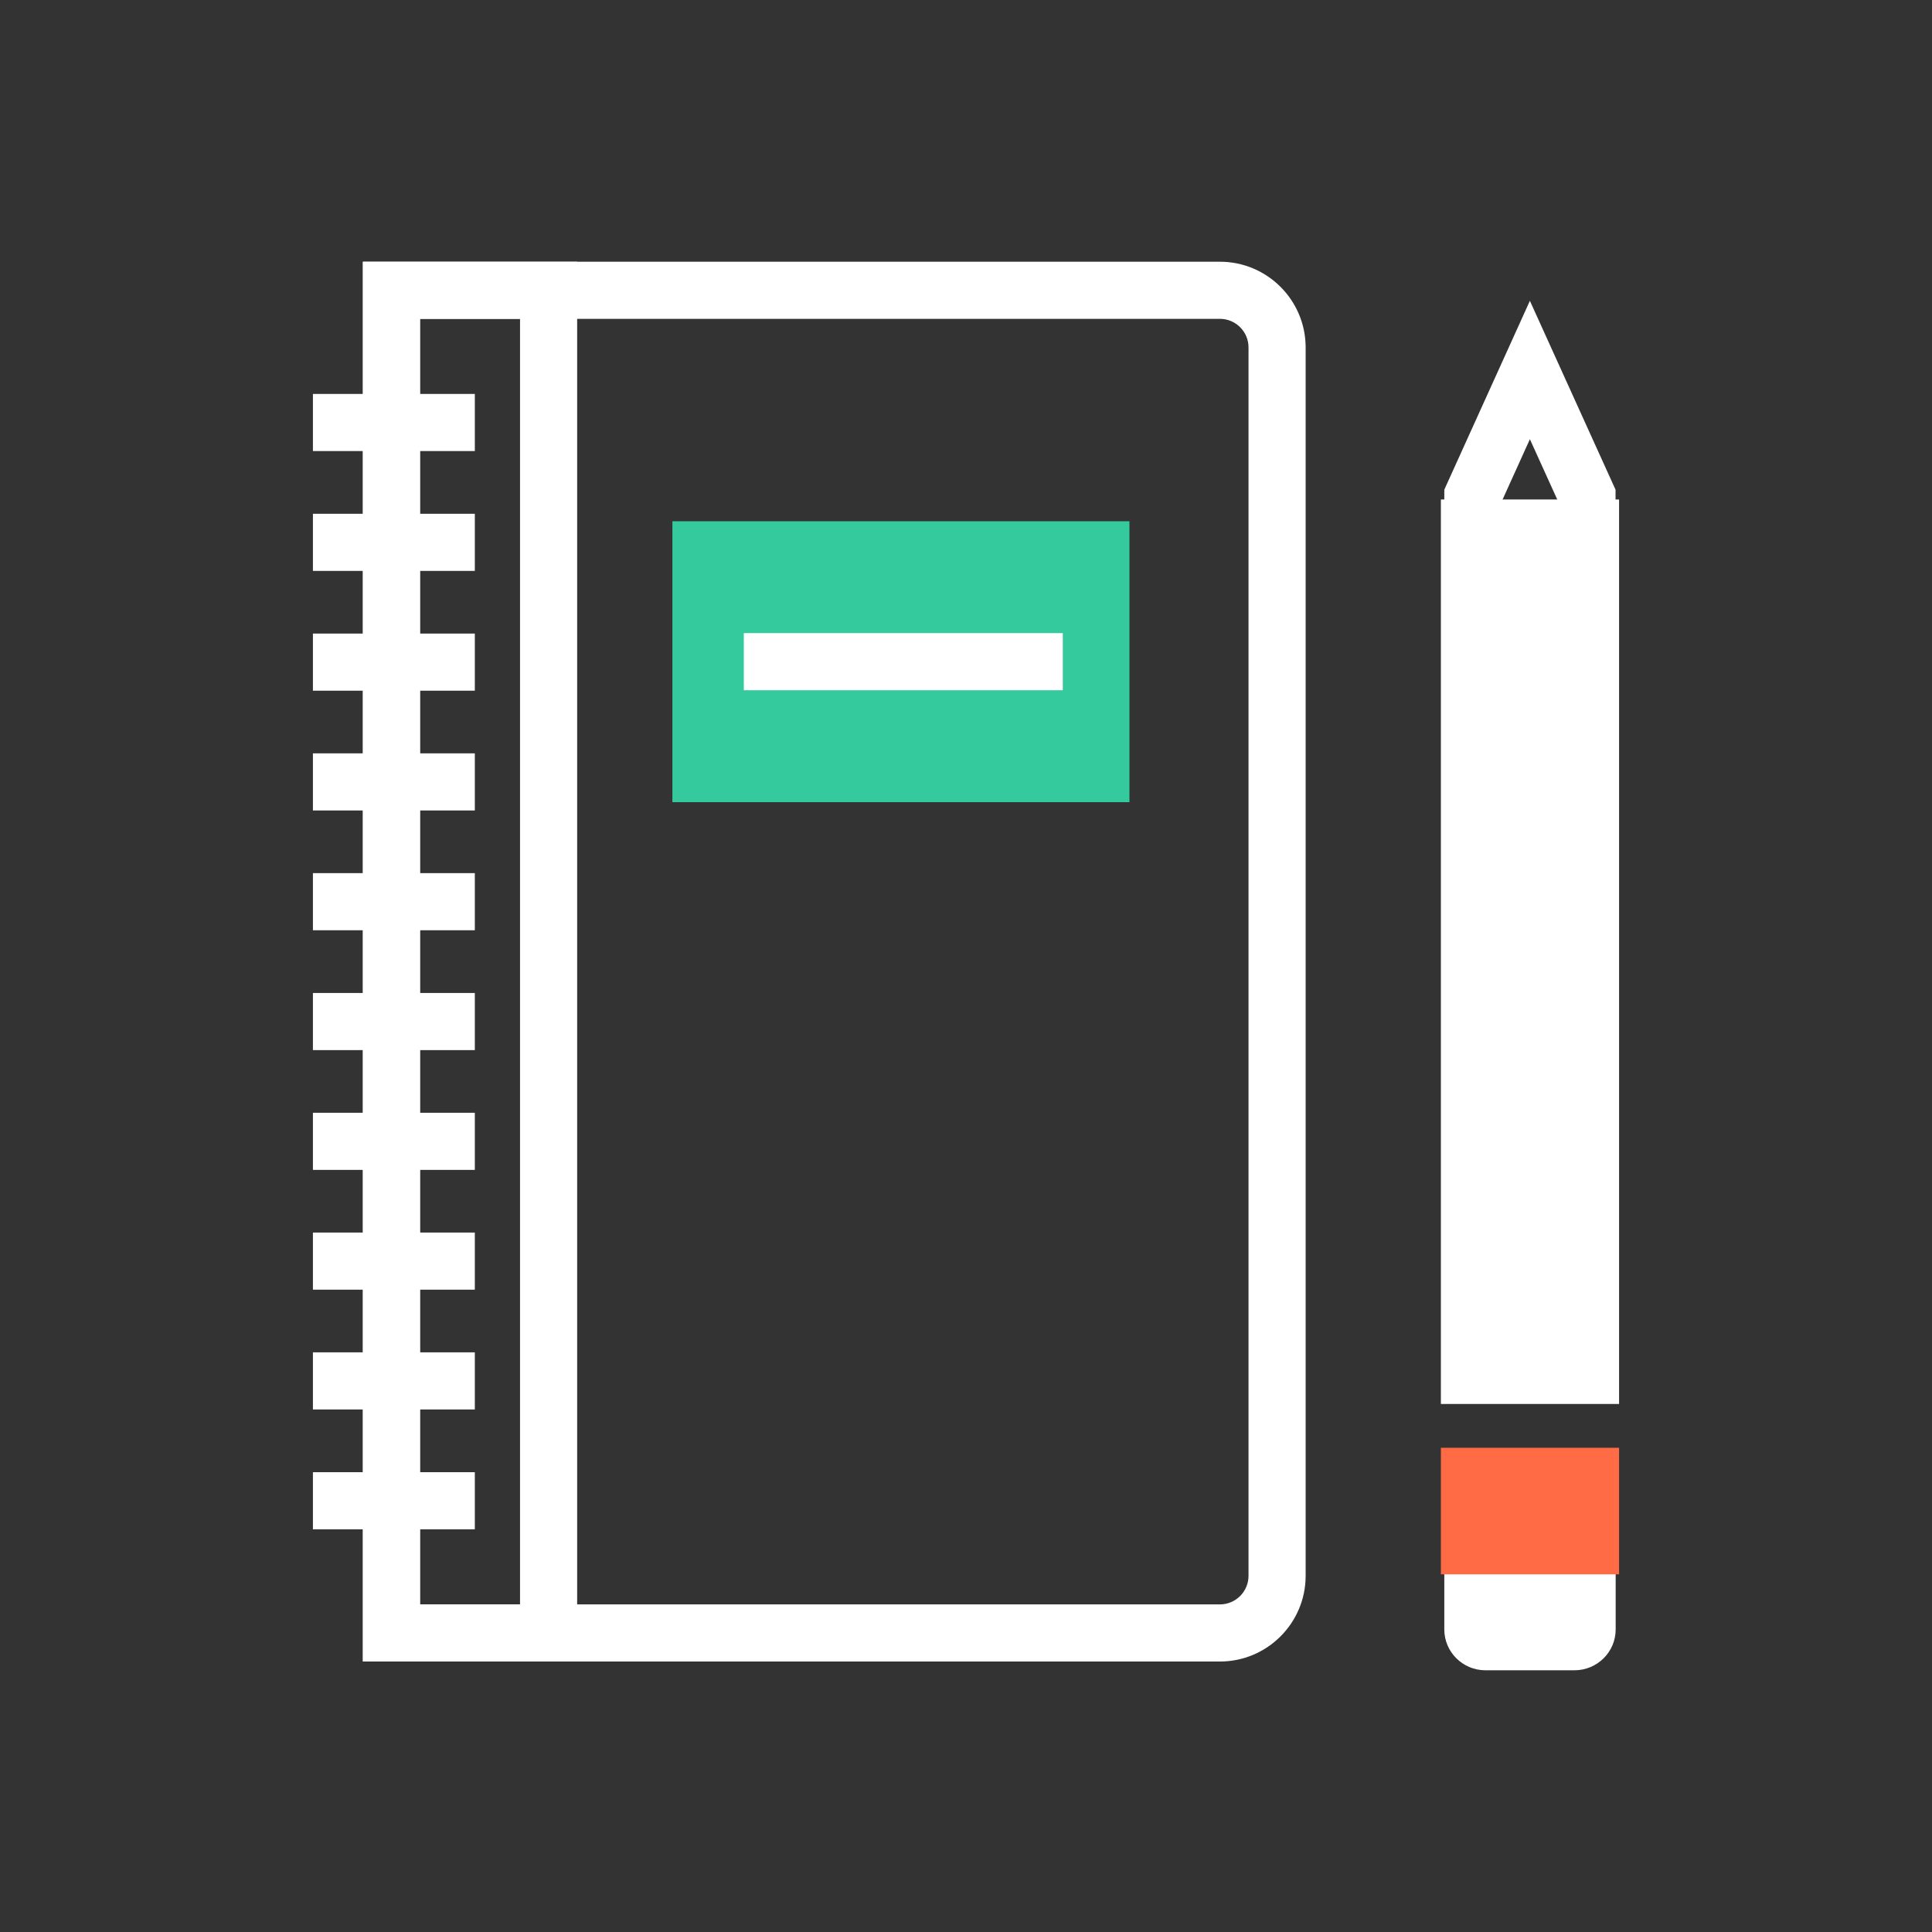 <?xml version="1.0" encoding="UTF-8"?><svg id="Layer_1" xmlns="http://www.w3.org/2000/svg" viewBox="0 0 300 300"><rect x="0" y="0" width="300" height="300" fill="#333333" stroke="none"/><defs><style>.cls-1{fill:#fff;}.cls-2{fill:#ff6b45;}.cls-3{fill:#34ca9d;}</style></defs><path class="cls-1" d="M189.43,258H56.35V40.64H189.43c7.34,0,13.31,5.97,13.31,13.31V244.69c0,7.34-5.97,13.31-13.31,13.31Zm-124.2-8.87h124.2c2.45,0,4.44-1.99,4.44-4.44V53.95c0-2.45-1.99-4.44-4.44-4.44H65.22V249.13Z"/><path class="cls-1" d="M89.62,258H56.35V40.64h33.27v217.36Zm-24.4-8.87h15.53V49.51h-15.53V249.13Z"/><g><rect class="cls-1" x="48.59" y="61.17" width="25.14" height="8.87"/><rect class="cls-1" x="48.59" y="79.78" width="25.14" height="8.87"/><rect class="cls-1" x="48.59" y="98.38" width="25.14" height="8.87"/><rect class="cls-1" x="48.59" y="116.98" width="25.14" height="8.87"/><rect class="cls-1" x="48.59" y="135.58" width="25.14" height="8.87"/><rect class="cls-1" x="48.59" y="154.19" width="25.14" height="8.87"/><rect class="cls-1" x="48.59" y="172.79" width="25.14" height="8.87"/><rect class="cls-1" x="48.59" y="191.39" width="25.14" height="8.87"/><rect class="cls-1" x="48.59" y="209.99" width="25.14" height="8.87"/><rect class="cls-1" x="48.59" y="228.6" width="25.14" height="8.87"/></g><rect class="cls-3" x="104.41" y="80.94" width="70.97" height="43.62"/><rect class="cls-1" x="115.5" y="98.31" width="49.53" height="8.87"/><g><g><path class="cls-1" d="M228.7,244.44v8.58c0,1.06,.87,1.91,1.95,1.91h13.84c1.09,0,1.96-.85,1.96-1.91v-8.58"/><path class="cls-1" d="M244.49,259.36h-13.84c-3.52,0-6.38-2.85-6.38-6.34v-8.58h8.87v6.05h8.87v-6.05h8.87v8.58c0,3.5-2.87,6.34-6.39,6.34Z"/></g><polygon class="cls-1" points="250.86 80.72 241.99 80.72 241.99 77.96 237.56 68.2 233.14 77.96 233.14 80.72 224.27 80.72 224.27 76.04 237.56 46.71 250.86 76.04 250.86 80.72"/><g><rect class="cls-1" x="228.18" y="81.99" width="18.79" height="131.58"/><path class="cls-1" d="M242.54,86.43v122.71h-9.92V86.43h9.92m8.87-8.87h-27.67V218.01h27.67V77.56h0Z"/></g><rect class="cls-2" x="223.74" y="224.81" width="27.67" height="19.65"/></g></svg>